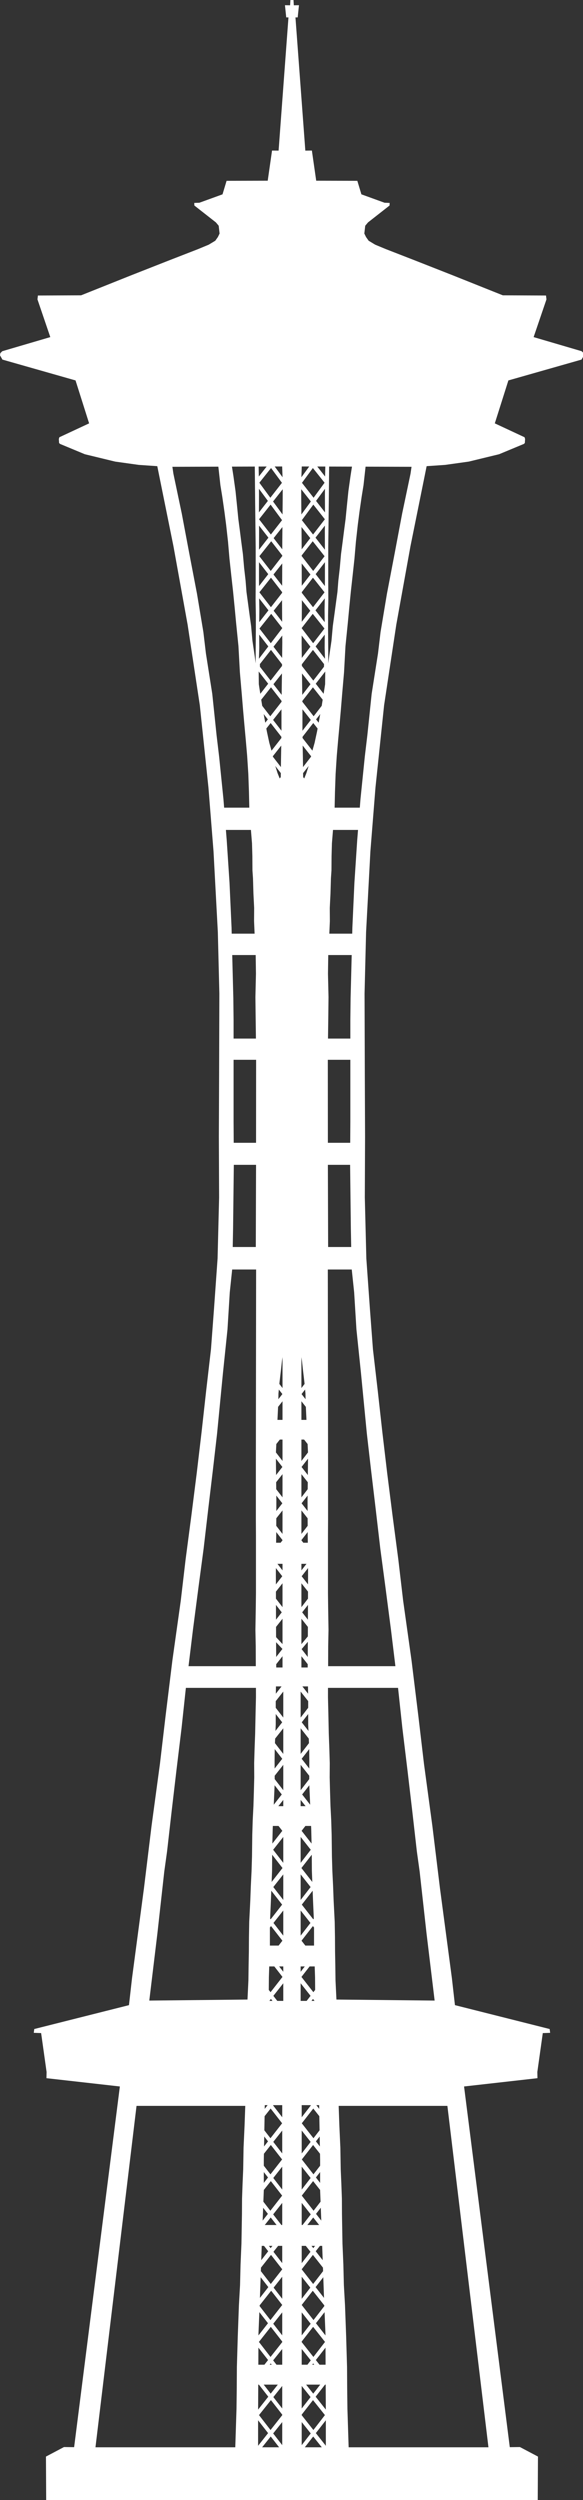<?xml version="1.0" encoding="UTF-8" standalone="no"?>
<!-- Created with Inkscape (http://www.inkscape.org/) -->

<svg
   xmlns:dc="http://purl.org/dc/elements/1.1/"
   xmlns:cc="http://creativecommons.org/ns#"
   xmlns:rdf="http://www.w3.org/1999/02/22-rdf-syntax-ns#"
   xmlns:svg="http://www.w3.org/2000/svg"
   xmlns="http://www.w3.org/2000/svg"
   xmlns:sodipodi="http://sodipodi.sourceforge.net/DTD/sodipodi-0.dtd"
   xmlns:inkscape="http://www.inkscape.org/namespaces/inkscape"
   width="58.165mm"
   height="249.274mm"
   viewBox="0 0 58.165 249.274"
   version="1.1"
   id="svg1"
   xml:space="preserve"
   inkscape:version="0.92.4 (5da689c313, 2019-01-14)"
   sodipodi:docname="Space_Needle-front.svg"
   inkscape:export-filename="space needle c.svg"
   inkscape:export-xdpi="96"
   inkscape:export-ydpi="96"><rect x="0" y="0" width="58.165" height="249.274" fill="#333333" stroke="none"/><sodipodi:namedview
     id="namedview1"
     pagecolor="#ffffff"
     bordercolor="#999999"
     borderopacity="1"
     inkscape:showpageshadow="2"
     inkscape:pageopacity="0"
     inkscape:pagecheckerboard="0"
     inkscape:deskcolor="#d1d1d1"
     inkscape:document-units="mm"
     inkscape:zoom="0.32693273"
     inkscape:cx="47.759686"
     inkscape:cy="349.5944"
     inkscape:window-width="1366"
     inkscape:window-height="713"
     inkscape:window-x="0"
     inkscape:window-y="0"
     inkscape:window-maximized="1"
     inkscape:current-layer="layer1"
     inkscape:export-bgcolor="#ffffff00"
     showgrid="false" /><defs
     id="defs1" /><g
     inkscape:label="Layer 1"
     inkscape:groupmode="layer"
     id="layer1"
     transform="translate(-75.864,-24.161)"><path
       style="fill:#ffffff;fill-opacity:1;stroke:none;stroke-width:1"
       d="M 109.352 0 L 109.352 0.023 L 109.34 0.023 L 109.219 1.994 L 107.285 1.959 L 107.762 6.547 L 108.604 6.547 L 104.887 56.676 L 102.422 56.648 L 100.793 67.994 L 85.307 68.037 L 83.777 73.121 L 75.066 76.283 L 73.141 76.35 L 73.176 77.33 L 81.287 83.684 L 82.334 84.934 L 82.471 86.117 L 82.674 87.873 L 82.031 89.191 L 81.051 90.578 L 78.584 92.064 L 74.596 93.721 L 63.646 97.979 L 49.322 103.613 L 30.539 111.117 L 14.273 111.191 L 14.104 112.645 L 18.938 126.838 L 0.859 132.146 L 0.143 132.863 L 0 133.676 L 0.908 135.301 L 28.438 143.139 L 33.551 159.293 L 22.35 164.52 L 22.146 165.195 L 22.248 166.682 L 22.586 167.021 L 31.926 170.906 L 43.348 173.678 L 52.238 174.92 L 59.215 175.398 L 65.303 205.512 L 70.639 235.043 L 75.227 265.344 L 78.477 296.314 L 80.387 320.307 L 82.012 350.701 L 82.586 373.834 L 82.49 404.611 L 82.395 427.648 L 82.49 450.588 L 81.916 473.529 L 80.578 492.359 L 79.432 507.652 L 77.615 523.33 L 75.895 538.814 L 74.078 554.203 L 72.072 570.07 L 69.873 586.799 L 68.057 602.283 L 64.902 624.746 L 62.322 645.773 L 60.219 663.648 L 57.064 686.971 L 54.197 710.486 L 49.705 744.322 L 48.557 754.455 L 12.904 763.439 L 12.713 764.873 L 15.484 764.969 L 17.539 779.594 L 17.492 781.936 L 45.127 785.055 L 27.91 920.773 L 24.088 920.725 L 17.301 924.311 L 17.396 942.137 L 110.449 942.137 L 202.439 942.137 L 202.535 924.311 L 195.748 920.725 L 191.926 920.773 L 174.709 785.055 L 202.344 781.936 L 202.297 779.594 L 204.352 764.969 L 207.123 764.873 L 206.932 763.439 L 171.279 754.455 L 170.131 744.322 L 165.639 710.486 L 162.771 686.971 L 159.617 663.648 L 157.514 645.773 L 154.934 624.746 L 151.779 602.283 L 149.963 586.799 L 147.764 570.07 L 145.758 554.203 L 143.941 538.814 L 142.221 523.33 L 140.404 507.652 L 139.258 492.359 L 137.92 473.529 L 137.346 450.588 L 137.441 427.648 L 137.346 404.611 L 137.25 373.834 L 137.824 350.701 L 139.449 320.307 L 141.359 296.314 L 144.609 265.344 L 149.197 235.043 L 154.533 205.512 L 160.621 175.398 L 167.598 174.92 L 176.488 173.678 L 187.91 170.906 L 197.25 167.021 L 197.588 166.682 L 197.689 165.195 L 197.486 164.52 L 186.285 159.293 L 191.398 143.139 L 218.928 135.301 L 219.836 133.676 L 219.693 132.863 L 218.977 132.146 L 200.898 126.838 L 205.732 112.645 L 205.562 111.191 L 189.297 111.117 L 170.514 103.613 L 156.189 97.979 L 145.24 93.721 L 141.252 92.064 L 138.785 90.578 L 137.805 89.191 L 137.162 87.873 L 137.365 86.117 L 137.502 84.934 L 138.549 83.684 L 146.66 77.33 L 146.695 76.35 L 144.77 76.283 L 136.059 73.121 L 134.529 68.037 L 119.045 67.994 L 117.416 56.648 L 114.951 56.676 L 111.234 6.547 L 111.73 6.547 L 112.076 6.547 L 112.553 1.959 L 110.619 1.994 L 110.498 0.023 L 110.486 0.023 L 110.486 0 L 109.918 0.012 L 109.352 0 z M 106.232 175.516 L 106.375 179.568 L 103.418 175.523 L 106.232 175.516 z M 113.607 175.516 L 116.422 175.523 L 113.465 179.568 L 113.607 175.516 z M 100.396 175.531 L 97.443 179.299 L 97.365 175.541 L 100.396 175.531 z M 119.443 175.531 L 122.475 175.541 L 122.396 179.299 L 119.443 175.531 z M 95.926 175.547 L 96.057 188.92 L 96.158 197.57 L 96.26 206.02 L 96.26 211.9 L 96.26 219.943 L 96.225 225.723 L 96.326 231.535 L 96.326 236.975 L 96.258 245.256 L 96.258 249.598 L 95.889 246.877 L 95.045 241.133 L 94.537 235.521 L 93.891 230.838 L 93.342 226.752 L 92.793 222.713 L 92.457 218.459 L 91.908 213.68 L 91.453 208.52 L 90.832 203.811 L 90.307 199.678 L 89.732 195.305 L 89.256 190.477 L 88.674 184.812 L 87.881 179.137 L 87.324 175.572 L 95.926 175.547 z M 123.914 175.547 L 132.516 175.572 L 131.959 179.137 L 131.166 184.812 L 130.584 190.477 L 130.107 195.305 L 129.533 199.678 L 129.008 203.811 L 128.387 208.52 L 127.932 213.68 L 127.383 218.459 L 127.047 222.713 L 126.498 226.752 L 125.949 230.838 L 125.303 235.521 L 124.795 241.133 L 123.951 246.877 L 123.58 249.598 L 123.58 245.256 L 123.512 236.975 L 123.512 231.535 L 123.613 225.723 L 123.578 219.943 L 123.578 211.9 L 123.578 206.02 L 123.68 197.57 L 123.781 188.92 L 123.914 175.547 z M 82.207 175.586 L 82.98 182.566 L 83.688 186.916 L 84.5 192.557 L 85.143 197.504 L 85.852 203.891 L 86.393 210.211 L 87.105 216.764 L 87.75 222.57 L 88.371 228.83 L 88.895 234.406 L 89.773 243.092 L 90.312 252.926 L 91.023 261.139 L 91.496 266.883 L 92.004 272.629 L 92.543 278.51 L 93.051 284.389 L 93.49 291.215 L 93.727 297.975 L 93.861 303.889 L 84.379 303.889 L 84.117 300.615 L 82.492 284.652 L 81.535 276.623 L 79.91 261.043 L 77.521 245.844 L 76.564 237.814 L 74.176 223.479 L 71.213 207.992 L 68.441 193.273 L 65.287 178.266 L 64.898 175.639 L 82.207 175.586 z M 137.633 175.586 L 154.941 175.639 L 154.553 178.266 L 151.398 193.273 L 148.627 207.992 L 145.664 223.479 L 143.275 237.814 L 142.318 245.844 L 139.93 261.043 L 138.305 276.623 L 137.348 284.652 L 135.723 300.615 L 135.461 303.889 L 125.979 303.889 L 126.113 297.975 L 126.35 291.215 L 126.789 284.389 L 127.297 278.51 L 127.836 272.629 L 128.344 266.883 L 128.816 261.139 L 129.527 252.926 L 130.066 243.092 L 130.945 234.406 L 131.469 228.83 L 132.09 222.57 L 132.734 216.764 L 133.447 210.211 L 133.988 203.891 L 134.697 197.504 L 135.34 192.557 L 136.152 186.916 L 136.859 182.566 L 137.633 175.586 z M 102.049 176.098 L 106.15 181.668 L 101.777 187.285 L 97.643 181.631 L 102.049 176.098 z M 117.791 176.098 L 122.197 181.631 L 118.062 187.285 L 113.689 181.668 L 117.791 176.098 z M 97.496 183.914 L 100.855 188.473 L 97.484 192.803 L 97.51 186.283 L 97.496 183.914 z M 122.344 183.914 L 122.328 186.283 L 122.355 192.803 L 118.984 188.473 L 122.344 183.914 z M 106.439 184.072 L 106.424 187.969 L 106.373 193.572 L 102.801 188.688 L 106.439 184.072 z M 113.4 184.072 L 117.037 188.688 L 113.465 193.572 L 113.414 187.969 L 113.4 184.072 z M 101.877 189.863 L 106.18 195.703 L 106.201 195.699 L 101.975 201.125 L 97.529 195.377 L 101.877 189.863 z M 117.963 189.863 L 122.309 195.377 L 117.863 201.125 L 113.637 195.699 L 113.658 195.703 L 117.963 189.863 z M 97.518 197.754 L 101.059 202.303 L 97.514 206.852 L 97.543 199.836 L 97.518 197.754 z M 122.322 197.754 L 122.295 199.836 L 122.326 206.852 L 118.781 202.303 L 122.322 197.754 z M 106.332 198.297 L 106.283 203.549 L 106.271 206.684 L 103.021 202.479 L 106.332 198.297 z M 113.508 198.297 L 116.816 202.479 L 113.566 206.684 L 113.555 203.549 L 113.508 198.297 z M 102.104 203.643 L 106.266 208.99 L 106.266 209.23 L 101.926 214.832 L 97.639 209.287 L 102.104 203.643 z M 117.736 203.643 L 122.201 209.287 L 117.914 214.832 L 113.574 209.229 L 113.572 208.99 L 117.736 203.643 z M 97.51 211.52 L 100.996 216.033 L 97.523 220.516 L 97.508 218.32 L 97.508 213.217 L 97.51 211.52 z M 122.33 211.52 L 122.33 213.217 L 122.33 218.32 L 122.314 220.516 L 118.842 216.033 L 122.33 211.52 z M 113.582 211.994 L 116.883 216.166 L 113.609 220.4 L 113.602 219.367 L 113.582 211.994 z M 106.258 211.996 L 106.234 219.367 L 106.227 220.398 L 102.955 216.166 L 106.258 211.996 z M 102.018 217.354 L 106.213 222.787 L 106.211 223.066 L 101.992 228.471 L 97.658 222.865 L 102.018 217.354 z M 117.822 217.354 L 122.182 222.865 L 117.848 228.471 L 113.627 223.062 L 113.625 222.789 L 117.822 217.354 z M 97.564 225.139 L 101.072 229.646 L 97.602 234.092 L 97.609 232.852 L 97.643 229.203 L 97.564 225.139 z M 122.275 225.139 L 122.195 229.203 L 122.229 232.852 L 122.236 234.092 L 118.766 229.646 L 122.275 225.139 z M 113.645 225.824 L 116.818 229.803 L 113.605 233.957 L 113.65 226.775 L 113.645 225.824 z M 106.193 225.826 L 106.186 226.775 L 106.23 233.957 L 103.02 229.803 L 106.193 225.826 z M 102.098 230.961 L 106.248 236.291 L 106.248 236.377 L 101.945 242.018 L 97.682 236.5 L 102.098 230.961 z M 117.742 230.961 L 122.158 236.5 L 117.895 242.018 L 113.59 236.375 L 113.592 236.293 L 117.742 230.961 z M 97.58 238.775 L 101.016 243.232 L 97.477 247.873 L 97.609 243.768 L 97.58 238.775 z M 122.26 238.775 L 122.229 243.768 L 122.361 247.873 L 118.822 243.232 L 122.26 238.775 z M 113.574 239.113 L 116.877 243.332 L 113.619 247.547 L 113.557 241.83 L 113.574 239.113 z M 106.266 239.115 L 106.283 241.83 L 106.221 247.545 L 102.963 243.332 L 106.266 239.115 z M 102.021 244.533 L 106.193 249.943 L 106.186 250.529 L 106.186 250.564 L 101.883 256.078 L 97.865 250.881 L 97.834 249.875 L 102.021 244.533 z M 117.818 244.533 L 122.002 249.875 L 121.971 250.881 L 117.953 256.078 L 113.648 250.562 L 113.648 250.529 L 113.641 249.945 L 117.818 244.533 z M 97.387 252.652 L 100.967 257.252 L 98 261.055 L 97.68 259.043 L 97.438 257.443 L 97.387 252.652 z M 122.453 252.652 L 122.402 257.443 L 122.16 259.043 L 121.84 261.055 L 118.873 257.252 L 122.453 252.652 z M 113.689 253.381 L 116.896 257.447 L 113.799 261.455 L 113.689 253.381 z M 106.148 253.385 L 106.039 261.451 L 102.943 257.447 L 106.148 253.385 z M 102.025 258.609 L 106.008 263.729 L 106 264.062 L 101.752 269.506 L 98.715 265.576 L 98.342 263.232 L 98.371 263.236 L 102.025 258.609 z M 117.814 258.609 L 121.465 263.236 L 121.494 263.232 L 121.121 265.576 L 118.084 269.506 L 113.836 264.062 L 113.828 263.729 L 117.814 258.609 z M 113.865 266.879 L 117.023 270.879 L 113.873 274.953 L 113.865 274.25 L 113.865 266.879 z M 105.973 266.881 L 105.973 274.25 L 105.965 274.951 L 102.816 270.879 L 105.973 266.881 z M 99.268 268.666 L 100.838 270.682 L 99.865 271.928 L 99.268 268.666 z M 120.572 268.666 L 119.975 271.928 L 119.002 270.682 L 120.572 268.666 z M 101.898 272.045 L 105.936 277.23 L 105.928 277.703 L 102.225 282.447 L 101.396 279.523 L 100.449 275.129 L 100.264 274.113 L 101.898 272.045 z M 117.941 272.045 L 119.574 274.113 L 119.389 275.129 L 118.441 279.523 L 117.613 282.447 L 113.908 277.699 L 113.9 277.232 L 117.941 272.045 z M 113.947 280.514 L 117.129 284.547 L 117.09 284.74 L 114.082 288.629 L 114.035 285.268 L 113.947 280.514 z M 105.891 280.516 L 105.803 285.268 L 105.758 288.627 L 102.75 284.74 L 102.711 284.547 L 105.891 280.516 z M 103.637 288.205 L 105.727 290.887 L 105.707 292.395 L 105.303 292.912 L 104.508 290.945 L 103.637 288.205 z M 116.203 288.205 L 115.332 290.945 L 114.537 292.912 L 114.133 292.393 L 114.109 290.887 L 116.203 288.205 z M 85.047 312.27 L 94.471 312.27 L 94.877 317.305 L 95.012 322.104 L 95.045 327.512 L 95.248 330.484 L 95.416 336.264 L 95.686 341.604 L 95.652 346.605 L 95.855 351.303 L 87.232 351.303 L 87.176 348.98 L 86.41 332.158 L 85.359 316.195 L 85.047 312.27 z M 125.369 312.27 L 134.793 312.27 L 134.48 316.195 L 133.43 332.158 L 132.664 348.98 L 132.607 351.303 L 123.984 351.303 L 124.188 346.605 L 124.152 341.604 L 124.422 336.264 L 124.59 330.484 L 124.793 327.512 L 124.828 322.104 L 124.963 317.305 L 125.369 312.27 z M 87.432 359.346 L 96.262 359.346 L 96.361 366.375 L 96.158 375.162 L 96.227 381.211 L 96.354 390.775 L 87.939 390.775 L 87.939 383.773 L 87.844 375.459 L 87.559 364.467 L 87.432 359.346 z M 123.578 359.346 L 132.408 359.346 L 132.281 364.467 L 131.996 375.459 L 131.9 383.773 L 131.9 390.775 L 123.486 390.775 L 123.613 381.211 L 123.68 375.162 L 123.477 366.375 L 123.578 359.346 z M 87.939 398.758 L 96.424 398.758 L 96.4 429.99 L 87.988 429.99 L 87.939 422.008 L 87.939 406.715 L 87.939 398.758 z M 123.416 398.758 L 131.9 398.758 L 131.9 406.715 L 131.9 422.008 L 131.852 429.99 L 123.439 429.99 L 123.416 398.758 z M 88.029 438.281 L 96.4 438.281 L 96.305 469.203 L 87.615 469.203 L 87.748 462.346 L 88.029 438.281 z M 123.439 438.281 L 131.811 438.281 L 132.092 462.346 L 132.225 469.203 L 123.535 469.203 L 123.439 438.281 z M 87.41 477.664 L 96.424 477.664 L 96.33 550.352 L 96.33 563.869 L 96.33 571.98 L 96.363 577.793 L 96.363 588.607 L 96.363 594.016 L 96.363 599.422 L 96.295 604.998 L 96.16 613.277 L 96.281 619.416 L 96.305 626.92 L 70.975 626.92 L 72.646 613.18 L 74.75 597.025 L 76.66 582.688 L 78.477 567.107 L 80.197 552.674 L 81.727 539.387 L 83.926 516.734 L 85.646 500.197 L 86.506 486.242 L 87.41 477.664 z M 123.416 477.664 L 132.43 477.664 L 133.334 486.242 L 134.193 500.197 L 135.914 516.734 L 138.113 539.387 L 139.643 552.674 L 141.363 567.107 L 143.18 582.688 L 145.09 597.025 L 147.193 613.18 L 148.865 626.92 L 123.535 626.92 L 123.557 619.416 L 123.678 613.277 L 123.543 604.998 L 123.475 599.422 L 123.475 594.016 L 123.475 588.607 L 123.475 577.793 L 123.51 571.98 L 123.51 563.869 L 123.51 550.352 L 123.416 477.664 z M 106.363 510.645 L 106.363 522.27 L 105.174 520.73 L 105.242 520.008 L 105.768 515.539 L 106.15 512.051 L 106.363 510.645 z M 113.477 510.645 L 113.689 512.051 L 114.072 515.539 L 114.598 520.008 L 114.666 520.73 L 113.477 522.27 L 113.477 510.645 z M 104.977 522.82 L 106.311 524.533 L 104.797 526.475 L 104.836 524.309 L 104.977 522.82 z M 114.863 522.82 L 115.004 524.309 L 115.043 526.475 L 113.529 524.533 L 114.863 522.82 z M 106.363 527.232 L 106.363 534.246 L 104.459 534.246 L 104.691 529.352 L 106.363 527.232 z M 113.477 527.232 L 115.148 529.352 L 115.381 534.246 L 113.477 534.246 L 113.477 527.232 z M 105.354 541.652 L 106.363 541.652 L 106.363 549.701 L 103.879 546.486 L 104.029 543.33 L 105.354 541.652 z M 113.477 541.652 L 114.486 541.652 L 115.811 543.33 L 115.961 546.486 L 113.477 549.701 L 113.477 541.652 z M 103.875 548.83 L 106.312 551.961 L 103.938 555.002 L 103.875 548.83 z M 115.965 548.83 L 115.902 555.002 L 113.527 551.961 L 115.965 548.83 z M 106.363 554.662 L 106.361 563.393 L 103.996 560.334 L 103.965 557.699 L 106.363 554.662 z M 113.477 554.662 L 115.873 557.699 L 115.842 560.334 L 113.477 563.393 L 113.477 554.662 z M 104.025 562.719 L 106.297 565.635 L 104.033 568.535 L 104.047 564.574 L 104.025 562.719 z M 115.814 562.719 L 115.791 564.574 L 115.807 568.535 L 113.543 565.635 L 115.814 562.719 z M 106.363 568.303 L 106.361 577.156 L 104.01 574.117 L 104.021 571.271 L 106.363 568.303 z M 113.477 568.303 L 115.818 571.271 L 115.83 574.117 L 113.479 577.156 L 113.477 568.303 z M 104.002 576.453 L 106.363 579.484 L 106.363 579.555 L 105.652 580.465 L 103.951 580.465 L 104 577.191 L 104.002 576.453 z M 115.838 576.453 L 115.84 577.191 L 115.889 580.465 L 114.188 580.465 L 113.477 579.555 L 113.477 579.484 L 115.838 576.453 z M 104.449 588.402 L 106.363 588.402 L 106.363 590.879 L 104.449 588.402 z M 113.477 588.402 L 115.391 588.402 L 113.477 590.879 L 113.477 588.402 z M 103.865 589.996 L 106.268 593.082 L 103.869 596.152 L 103.854 591.625 L 103.865 589.996 z M 115.975 589.996 L 115.986 591.625 L 115.971 596.152 L 113.572 593.082 L 115.975 589.996 z M 106.363 595.717 L 106.363 604.711 L 103.887 601.506 L 103.879 598.865 L 106.363 595.717 z M 113.477 595.717 L 115.961 598.865 L 115.953 601.506 L 113.477 604.711 L 113.477 595.717 z M 103.895 603.865 L 106.074 606.662 L 103.916 609.426 L 103.904 607.109 L 103.895 603.865 z M 115.945 603.865 L 115.934 607.109 L 115.922 609.426 L 113.764 606.662 L 115.945 603.865 z M 106.363 609.053 L 106.363 618.611 L 103.938 615.992 L 103.922 612.143 L 106.363 609.053 z M 113.477 609.053 L 115.916 612.143 L 115.9 615.713 L 113.475 618.631 L 113.477 609.053 z M 115.893 617.738 L 115.889 618.818 L 115.861 623.451 L 113.559 620.502 L 115.893 617.738 z M 103.945 617.896 L 106.332 620.434 L 103.977 623.451 L 103.949 618.818 L 103.945 617.896 z M 106.363 623.162 L 106.365 627.41 L 104 627.41 L 103.992 626.168 L 106.363 623.162 z M 113.477 623.162 L 115.848 626.168 L 115.84 627.41 L 113.475 627.41 L 113.477 623.162 z M 103.889 634.525 L 106 634.525 L 103.844 637.287 L 103.889 634.525 z M 113.84 634.525 L 115.951 634.525 L 115.996 637.287 L 113.84 634.525 z M 69.982 635.074 L 96.361 635.074 L 96.363 638.658 L 96.229 644.268 L 96.061 652.277 L 95.857 657.717 L 95.688 663.395 L 95.721 668.768 L 95.584 674.041 L 95.416 679.549 L 95.145 684.854 L 94.977 690.33 L 94.875 698.508 L 94.707 704.084 L 94.436 709.625 L 94.234 715.066 L 93.83 723.076 L 93.727 728.82 L 93.693 734.363 L 93.592 739.838 L 93.523 745.145 L 93.178 752.352 L 56.205 752.734 L 59.264 727.404 L 61.846 704.176 L 62.896 696.625 L 64.617 681.523 L 66.434 666.037 L 68.346 650.266 L 69.971 635.164 L 69.982 635.074 z M 123.479 635.074 L 149.857 635.074 L 149.869 635.164 L 151.494 650.266 L 153.406 666.037 L 155.223 681.523 L 156.943 696.625 L 157.994 704.176 L 160.576 727.404 L 163.635 752.734 L 126.662 752.352 L 126.314 745.145 L 126.246 739.838 L 126.145 734.363 L 126.111 728.82 L 126.01 723.076 L 125.605 715.066 L 125.402 709.625 L 125.131 704.084 L 124.963 698.508 L 124.861 690.33 L 124.693 684.854 L 124.422 679.549 L 124.254 674.041 L 124.117 668.768 L 124.152 663.395 L 123.982 657.717 L 123.779 652.277 L 123.611 644.268 L 123.477 638.658 L 123.479 635.074 z M 106.652 636.465 L 106.652 646.252 L 103.809 642.572 L 103.809 640.07 L 106.652 636.465 z M 113.188 636.465 L 116.031 640.07 L 116.031 642.572 L 113.188 646.252 L 113.188 636.465 z M 103.809 644.918 L 106.238 648.037 L 103.705 651.281 L 103.809 648.832 L 103.809 644.918 z M 116.031 644.918 L 116.031 648.832 L 116.135 651.281 L 113.602 648.037 L 116.031 644.918 z M 106.652 650.281 L 106.652 659.93 L 103.514 655.871 L 103.586 654.168 L 106.652 650.281 z M 113.188 650.281 L 116.254 654.168 L 116.326 655.871 L 113.188 659.93 L 113.188 650.281 z M 103.424 658.115 L 106.262 661.762 L 103.393 665.436 L 103.377 662.598 L 103.424 658.115 z M 116.416 658.115 L 116.461 662.598 L 116.445 665.436 L 113.576 661.762 L 116.416 658.115 z M 106.652 664.037 L 106.652 673.592 L 103.418 669.41 L 103.41 668.146 L 106.652 664.037 z M 113.188 664.037 L 116.43 668.146 L 116.422 669.41 L 113.188 673.592 L 113.188 664.037 z M 103.383 671.715 L 106.084 675.184 L 103.064 679.051 L 103.383 671.715 z M 116.457 671.715 L 116.775 679.051 L 113.756 675.184 L 116.457 671.715 z M 106.652 677.227 L 106.652 679.59 L 104.789 679.59 L 106.652 677.227 z M 113.188 677.227 L 115.051 679.59 L 113.188 679.59 L 113.188 677.227 z M 102.717 687.027 L 104.857 687.027 L 106.287 688.863 L 102.537 693.666 L 102.662 688.311 L 102.717 687.027 z M 114.982 687.027 L 117.123 687.027 L 117.178 688.311 L 117.303 693.666 L 113.553 688.863 L 114.982 687.027 z M 106.652 691.164 L 106.652 700.918 L 102.844 695.992 L 106.652 691.164 z M 113.188 691.164 L 116.996 695.992 L 113.188 700.918 L 113.188 691.164 z M 102.463 697.857 L 106.359 702.863 L 102.262 708.111 L 102.422 703.986 L 102.463 697.857 z M 117.377 697.857 L 117.418 703.986 L 117.578 708.111 L 113.48 702.863 L 117.377 697.857 z M 106.652 705.26 L 106.652 714.877 L 102.896 710.02 L 106.652 705.26 z M 113.188 705.26 L 116.943 710.02 L 113.188 714.877 L 113.188 705.26 z M 102.135 711.398 L 106.213 716.637 L 101.898 722.162 L 101.691 721.893 L 101.992 715.074 L 102.135 711.398 z M 117.705 711.398 L 117.848 715.074 L 118.148 721.893 L 117.941 722.162 L 113.627 716.637 L 117.705 711.398 z M 106.652 718.846 L 106.652 728.311 L 102.957 723.529 L 106.652 718.846 z M 113.188 718.846 L 116.883 723.529 L 113.188 728.311 L 113.188 718.846 z M 102.033 724.699 L 106.322 730.209 L 104.891 732.043 L 101.609 732.043 L 101.609 725.238 L 102.033 724.699 z M 117.807 724.699 L 118.23 725.238 L 118.23 732.043 L 114.949 732.043 L 113.518 730.209 L 117.807 724.699 z M 101.359 739.887 L 103.275 739.887 L 106.348 743.836 L 101.857 749.588 L 101.188 748.721 L 101.227 743.988 L 101.359 739.887 z M 105.092 739.887 L 106.652 739.887 L 106.652 741.904 L 105.092 739.887 z M 113.188 739.887 L 114.748 739.887 L 113.188 741.904 L 113.188 739.887 z M 116.564 739.887 L 118.48 739.887 L 118.613 743.988 L 118.65 748.721 L 117.98 749.588 L 113.49 743.836 L 116.564 739.887 z M 106.652 746.223 L 106.652 752.859 L 104.389 752.859 L 102.918 750.957 L 106.652 746.223 z M 113.188 746.223 L 116.922 750.957 L 115.451 752.859 L 113.188 752.859 L 113.188 746.223 z M 102 752.119 L 102.576 752.859 L 101.416 752.859 L 102 752.119 z M 117.84 752.119 L 118.424 752.859 L 117.264 752.859 L 117.84 752.119 z M 99.68 792.078 L 100.756 792.078 L 99.656 793.484 L 99.68 792.078 z M 102.902 792.078 L 106.256 792.078 L 106.256 796.639 L 102.814 792.189 L 102.902 792.078 z M 113.584 792.078 L 116.938 792.078 L 117.025 792.189 L 113.584 796.639 L 113.584 792.078 z M 119.084 792.078 L 120.16 792.078 L 120.182 793.484 L 119.084 792.078 z M 51.404 792.355 L 92.34 792.355 L 92.068 799.959 L 91.697 808.07 L 91.562 816.18 L 91.324 821.689 L 91.125 827.266 L 91.094 832.979 L 90.902 844.209 L 90.568 852.047 L 90.377 859.742 L 89.947 867.389 L 89.518 879.098 L 89.182 890.568 L 89.135 898.502 L 89.039 906.389 L 88.578 920.82 L 35.941 920.82 L 51.381 792.523 L 51.404 792.355 z M 127.5 792.355 L 168.436 792.355 L 168.457 792.523 L 183.896 920.82 L 131.26 920.82 L 130.799 906.389 L 130.703 898.502 L 130.656 890.568 L 130.32 879.098 L 129.891 867.389 L 129.461 859.742 L 129.27 852.047 L 128.936 844.209 L 128.744 832.979 L 128.715 827.266 L 128.514 821.689 L 128.275 816.18 L 128.141 808.07 L 127.77 799.959 L 127.5 792.355 z M 101.893 793.357 L 106.215 798.91 L 101.824 804.533 L 99.52 801.551 L 99.602 797.133 L 99.615 796.242 L 101.893 793.357 z M 117.947 793.357 L 120.223 796.242 L 120.236 797.133 L 120.318 801.551 L 118.014 804.533 L 113.623 798.91 L 117.947 793.357 z M 106.256 801.629 L 106.256 810.262 L 102.885 805.9 L 106.256 801.629 z M 113.584 801.629 L 116.955 805.9 L 113.584 810.262 L 113.584 801.629 z M 99.479 803.877 L 100.906 805.711 L 99.408 807.631 L 99.479 803.877 z M 120.361 803.877 L 120.432 807.631 L 118.934 805.711 L 120.361 803.877 z M 101.965 807.068 L 106.203 812.512 L 101.826 818.119 L 99.316 814.875 L 99.316 812.523 L 99.357 810.373 L 101.965 807.068 z M 117.875 807.068 L 120.482 810.373 L 120.523 812.523 L 120.523 814.875 L 118.014 818.119 L 113.637 812.512 L 117.875 807.068 z M 106.256 815.217 L 106.256 823.85 L 102.885 819.488 L 106.256 815.217 z M 113.584 815.217 L 116.955 819.488 L 113.584 823.85 L 113.584 815.217 z M 99.316 817.254 L 100.906 819.297 L 99.316 821.334 L 99.316 817.254 z M 120.523 817.254 L 120.523 821.334 L 118.934 819.297 L 120.523 817.254 z M 101.965 820.654 L 106.223 826.125 L 101.783 831.812 L 99.152 828.41 L 99.316 824.137 L 99.316 824.01 L 101.965 820.654 z M 117.875 820.654 L 120.523 824.01 L 120.523 824.137 L 120.688 828.41 L 118.057 831.812 L 113.617 826.125 L 117.875 820.654 z M 106.256 828.854 L 106.256 837.184 L 105.936 837.184 L 102.842 833.182 L 106.256 828.854 z M 113.584 828.854 L 116.998 833.182 L 113.904 837.184 L 113.584 837.184 L 113.584 828.854 z M 99.066 830.684 L 100.863 832.992 L 98.881 835.531 L 99.066 830.684 z M 120.773 830.684 L 120.959 835.531 L 118.977 832.992 L 120.773 830.684 z M 101.92 834.348 L 104.129 837.184 L 99.682 837.184 L 101.92 834.348 z M 117.92 834.348 L 120.158 837.184 L 115.711 837.184 L 117.92 834.348 z M 98.537 845.027 L 99.391 845.027 L 100.975 847.061 L 98.35 850.424 L 98.537 845.027 z M 101.229 845.027 L 102.562 845.027 L 101.893 845.885 L 101.229 845.027 z M 104.715 845.027 L 106.256 845.027 L 106.256 851.529 L 102.953 847.258 L 104.715 845.027 z M 113.584 845.027 L 115.125 845.027 L 116.887 847.258 L 113.584 851.529 L 113.584 845.027 z M 117.277 845.027 L 118.611 845.027 L 117.947 845.885 L 117.277 845.027 z M 120.449 845.027 L 121.303 845.027 L 121.49 850.424 L 118.865 847.061 L 120.449 845.027 z M 102.035 848.422 L 106.256 853.844 L 106.256 853.855 L 101.945 859.375 L 98.205 854.539 L 98.252 853.217 L 102.035 848.422 z M 117.805 848.422 L 121.588 853.217 L 121.635 854.539 L 117.895 859.375 L 113.584 853.855 L 113.584 853.844 L 117.805 848.422 z M 106.256 856.633 L 106.256 864.951 L 103.008 860.75 L 106.256 856.633 z M 113.584 856.633 L 116.832 860.75 L 113.584 864.951 L 113.584 856.633 z M 98.125 856.826 L 101.027 860.551 L 97.854 864.615 L 98.125 856.826 z M 121.715 856.826 L 121.986 864.615 L 118.812 860.551 L 121.715 856.826 z M 102.088 861.914 L 106.256 867.266 L 101.811 872.959 L 97.738 867.693 L 97.75 867.414 L 102.088 861.914 z M 117.752 861.914 L 122.09 867.414 L 122.102 867.693 L 118.029 872.959 L 113.584 867.266 L 117.752 861.914 z M 97.645 869.963 L 100.893 874.135 L 97.307 878.729 L 97.309 878.047 L 97.645 869.963 z M 122.195 869.963 L 122.531 878.047 L 122.533 878.729 L 118.947 874.135 L 122.195 869.963 z M 106.256 870.047 L 106.256 878.709 L 102.873 874.334 L 106.256 870.047 z M 113.584 870.047 L 116.967 874.334 L 113.584 878.709 L 113.584 870.047 z M 101.953 875.498 L 106.256 881.023 L 106.256 881.242 L 101.846 886.828 L 97.475 881.174 L 101.953 875.498 z M 117.887 875.498 L 122.365 881.174 L 117.994 886.828 L 113.584 881.242 L 113.584 881.023 L 117.887 875.498 z M 97.287 883.32 L 100.93 887.988 L 99.543 889.746 L 97.26 889.746 L 97.287 883.32 z M 122.553 883.32 L 122.578 889.746 L 120.295 889.746 L 118.908 887.988 L 122.553 883.32 z M 106.256 883.832 L 106.256 889.746 L 104.1 889.746 L 102.838 888.113 L 106.256 883.832 z M 113.584 883.832 L 117.002 888.113 L 115.74 889.746 L 113.584 889.746 L 113.584 883.832 z M 101.924 889.26 L 102.303 889.746 L 101.535 889.746 L 101.924 889.26 z M 117.916 889.26 L 118.305 889.746 L 117.537 889.746 L 117.916 889.26 z M 97.223 897.238 L 97.469 897.238 L 101.006 901.783 L 97.176 906.637 L 97.223 897.238 z M 99.271 897.238 L 104.594 897.238 L 101.912 900.637 L 99.271 897.238 z M 115.246 897.238 L 120.568 897.238 L 117.928 900.637 L 115.246 897.238 z M 122.371 897.238 L 122.617 897.238 L 122.664 906.637 L 118.834 901.783 L 122.371 897.238 z M 106.256 897.727 L 106.256 906.225 L 102.912 901.922 L 106.256 897.727 z M 113.584 897.727 L 116.928 901.922 L 113.584 906.225 L 113.584 897.727 z M 102.002 903.062 L 106.256 908.527 L 106.256 908.74 L 101.852 914.32 L 97.508 908.701 L 102.002 903.062 z M 117.838 903.062 L 122.332 908.701 L 117.988 914.32 L 113.584 908.74 L 113.584 908.527 L 117.838 903.062 z M 97.166 910.648 L 100.932 915.484 L 97.166 920.256 L 97.166 910.648 z M 122.674 910.648 L 122.674 920.256 L 118.908 915.484 L 122.674 910.648 z M 106.256 911.328 L 106.256 920.014 L 102.846 915.604 L 106.256 911.328 z M 113.584 911.328 L 116.994 915.604 L 113.584 920.014 L 113.584 911.328 z M 101.924 916.76 L 105.086 920.82 L 98.684 920.82 L 100.049 919.109 L 101.924 916.76 z M 117.916 916.76 L 119.791 919.109 L 121.156 920.82 L 114.754 920.82 L 117.916 916.76 z "
       transform="matrix(0.265,0,0,0.265,75.864,24.161)"
       id="path1" /></g></svg>